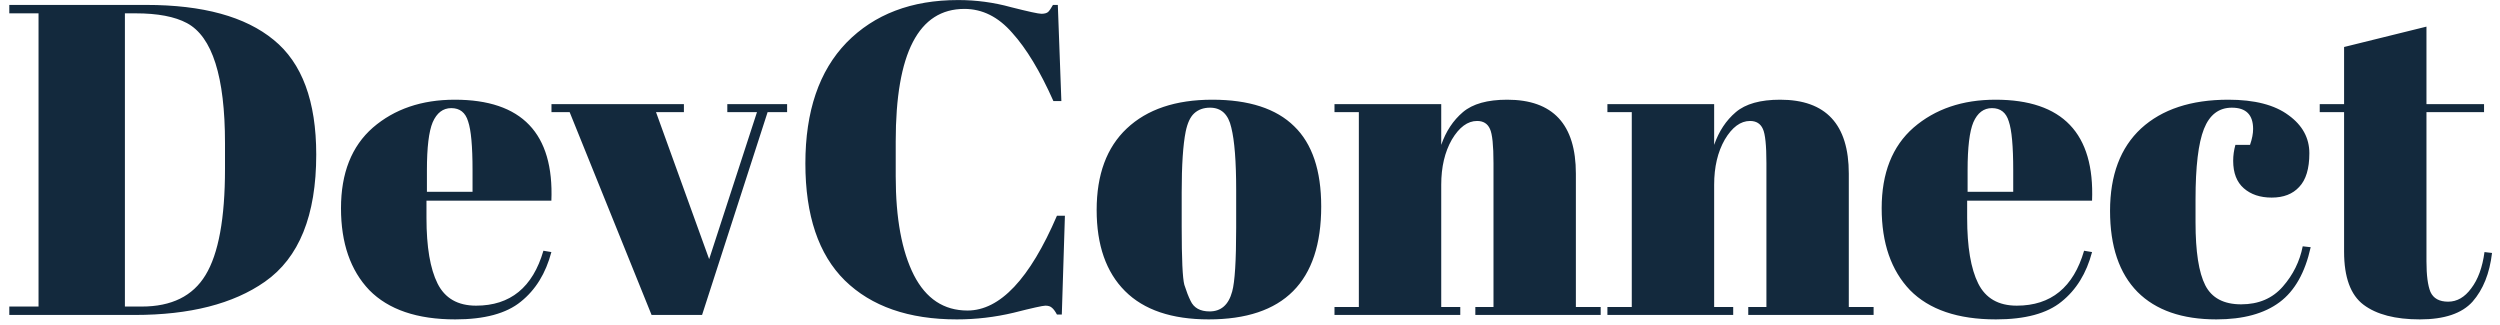 <svg width="254" height="33" viewBox="0 0 254 33" fill="none" xmlns="http://www.w3.org/2000/svg">
<path d="M32.13 15.71C32.13 21.89 30.39 26.195 26.91 28.625C23.7 30.875 19.29 32 13.68 32H0.945V31.145H3.915V1.355H0.945V0.5H14.85C20.61 0.5 24.93 1.685 27.81 4.055C30.69 6.395 32.13 10.28 32.13 15.71ZM12.69 31.145H14.4C17.43 31.145 19.59 30.08 20.88 27.95C22.2 25.79 22.86 22.19 22.86 17.15V14.54C22.86 7.79 21.57 3.725 18.99 2.345C17.76 1.685 16.02 1.355 13.77 1.355H12.69V31.145ZM46.255 32.45C42.385 32.45 39.475 31.46 37.525 29.48C35.605 27.47 34.645 24.695 34.645 21.155C34.645 17.585 35.725 14.855 37.885 12.965C40.075 11.075 42.85 10.13 46.21 10.13C53.02 10.13 56.29 13.55 56.02 20.39H43.33V22.145C43.33 25.085 43.705 27.305 44.455 28.805C45.205 30.305 46.51 31.055 48.37 31.055C51.85 31.055 54.13 29.195 55.21 25.475L56.02 25.61C55.45 27.77 54.415 29.45 52.915 30.65C51.445 31.85 49.225 32.45 46.255 32.45ZM43.375 19.49H48.01V17.285C48.01 14.855 47.86 13.205 47.56 12.335C47.29 11.435 46.72 10.985 45.85 10.985C45.01 10.985 44.38 11.465 43.96 12.425C43.57 13.355 43.375 14.975 43.375 17.285V19.49ZM56.03 11.39V10.58H69.485V11.39H66.65L72.05 26.33L76.91 11.39H73.895V10.58H79.97V11.39H77.99L71.33 32H66.2L57.875 11.39H56.03ZM97.981 0.905C93.331 0.905 91.005 5.39 91.005 14.36V17.915C91.005 22.175 91.621 25.52 92.85 27.95C94.081 30.35 95.895 31.55 98.296 31.55C101.595 31.55 104.625 28.34 107.385 21.92H108.195L107.88 31.955H107.385C107.205 31.625 107.04 31.4 106.89 31.28C106.74 31.13 106.515 31.055 106.215 31.055C105.945 31.055 104.865 31.295 102.975 31.775C101.085 32.225 99.165 32.45 97.216 32.45C92.326 32.45 88.531 31.13 85.831 28.49C83.16 25.85 81.826 21.89 81.826 16.61C81.826 11.3 83.221 7.205 86.01 4.325C88.831 1.445 92.611 0.005 97.35 0.005C99.18 0.005 100.965 0.245 102.705 0.725C104.475 1.175 105.51 1.4 105.81 1.4C106.11 1.4 106.335 1.34 106.485 1.22C106.635 1.07 106.8 0.83 106.98 0.5H107.475L107.835 10.265H107.025C105.675 7.235 104.28 4.925 102.84 3.335C101.43 1.715 99.811 0.905 97.981 0.905ZM125.595 23.135V19.31C125.595 16.4 125.43 14.285 125.1 12.965C124.8 11.615 124.08 10.94 122.94 10.94C122.28 10.94 121.74 11.135 121.32 11.525C120.93 11.885 120.645 12.5 120.465 13.37C120.195 14.72 120.06 16.775 120.06 19.535V23.045C120.06 26.315 120.15 28.28 120.33 28.94C120.54 29.6 120.75 30.14 120.96 30.56C121.29 31.28 121.935 31.64 122.895 31.64C124.065 31.64 124.83 30.965 125.19 29.615C125.46 28.655 125.595 26.495 125.595 23.135ZM122.805 32.45C119.055 32.45 116.22 31.49 114.3 29.57C112.38 27.65 111.42 24.905 111.42 21.335C111.42 17.735 112.44 14.975 114.48 13.055C116.55 11.105 119.445 10.13 123.165 10.13C126.885 10.13 129.66 11.03 131.49 12.83C133.32 14.6 134.235 17.315 134.235 20.975C134.235 28.625 130.425 32.45 122.805 32.45ZM135.584 10.58H146.429V14.72C146.909 13.34 147.644 12.23 148.634 11.39C149.624 10.55 151.124 10.13 153.134 10.13C157.784 10.13 160.109 12.635 160.109 17.645V31.19H162.629V32H149.894V31.19H151.739V16.565C151.739 14.765 151.619 13.61 151.379 13.1C151.139 12.56 150.704 12.29 150.074 12.29C149.114 12.29 148.259 12.92 147.509 14.18C146.789 15.44 146.429 16.97 146.429 18.77V31.19H148.364V32H135.584V31.19H138.059V11.39H135.584V10.58ZM163.313 10.58H174.158V14.72C174.638 13.34 175.373 12.23 176.363 11.39C177.353 10.55 178.853 10.13 180.863 10.13C185.513 10.13 187.838 12.635 187.838 17.645V31.19H190.358V32H177.623V31.19H179.468V16.565C179.468 14.765 179.348 13.61 179.108 13.1C178.868 12.56 178.433 12.29 177.803 12.29C176.843 12.29 175.988 12.92 175.238 14.18C174.518 15.44 174.158 16.97 174.158 18.77V31.19H176.093V32H163.313V31.19H165.788V11.39H163.313V10.58ZM202.788 32.45C198.918 32.45 196.008 31.46 194.058 29.48C192.138 27.47 191.178 24.695 191.178 21.155C191.178 17.585 192.258 14.855 194.418 12.965C196.608 11.075 199.383 10.13 202.743 10.13C209.553 10.13 212.823 13.55 212.553 20.39H199.863V22.145C199.863 25.085 200.238 27.305 200.988 28.805C201.738 30.305 203.043 31.055 204.903 31.055C208.383 31.055 210.663 29.195 211.743 25.475L212.553 25.61C211.983 27.77 210.948 29.45 209.448 30.65C207.978 31.85 205.758 32.45 202.788 32.45ZM199.908 19.49H204.543V17.285C204.543 14.855 204.393 13.205 204.093 12.335C203.823 11.435 203.253 10.985 202.383 10.985C201.543 10.985 200.913 11.465 200.493 12.425C200.103 13.355 199.908 14.975 199.908 17.285V19.49ZM226.756 10.94C225.436 10.94 224.491 11.66 223.921 13.1C223.351 14.54 223.066 16.925 223.066 20.255V22.595C223.066 25.565 223.396 27.695 224.056 28.985C224.716 30.275 225.931 30.92 227.701 30.92C229.471 30.92 230.881 30.32 231.931 29.12C232.981 27.92 233.656 26.555 233.956 25.025L234.766 25.115C234.196 27.695 233.146 29.555 231.616 30.695C230.056 31.865 227.911 32.45 225.181 32.45C221.701 32.45 219.031 31.52 217.171 29.66C215.311 27.77 214.381 25.025 214.381 21.425C214.381 17.795 215.431 15.005 217.531 13.055C219.661 11.105 222.616 10.13 226.396 10.13C229.066 10.13 231.106 10.655 232.516 11.705C233.926 12.725 234.631 14.015 234.631 15.575C234.631 17.135 234.286 18.275 233.596 18.995C232.936 19.715 232.006 20.075 230.806 20.075C229.636 20.075 228.691 19.76 227.971 19.13C227.251 18.5 226.891 17.57 226.891 16.34C226.891 15.8 226.966 15.26 227.116 14.72H228.601C228.811 14.12 228.916 13.58 228.916 13.1C228.916 11.66 228.196 10.94 226.756 10.94ZM238.159 25.565V11.39H235.684V10.58H238.159V4.775L246.529 2.705V10.58H252.379V11.39H246.529V26.555C246.529 27.965 246.664 29 246.934 29.66C247.234 30.32 247.834 30.65 248.734 30.65C249.634 30.65 250.414 30.2 251.074 29.3C251.764 28.4 252.214 27.17 252.424 25.61L253.189 25.7C252.949 27.77 252.289 29.42 251.209 30.65C250.129 31.85 248.344 32.45 245.854 32.45C243.364 32.45 241.459 31.955 240.139 30.965C238.819 29.975 238.159 28.175 238.159 25.565Z" fill="#13293D"/>
</svg>
